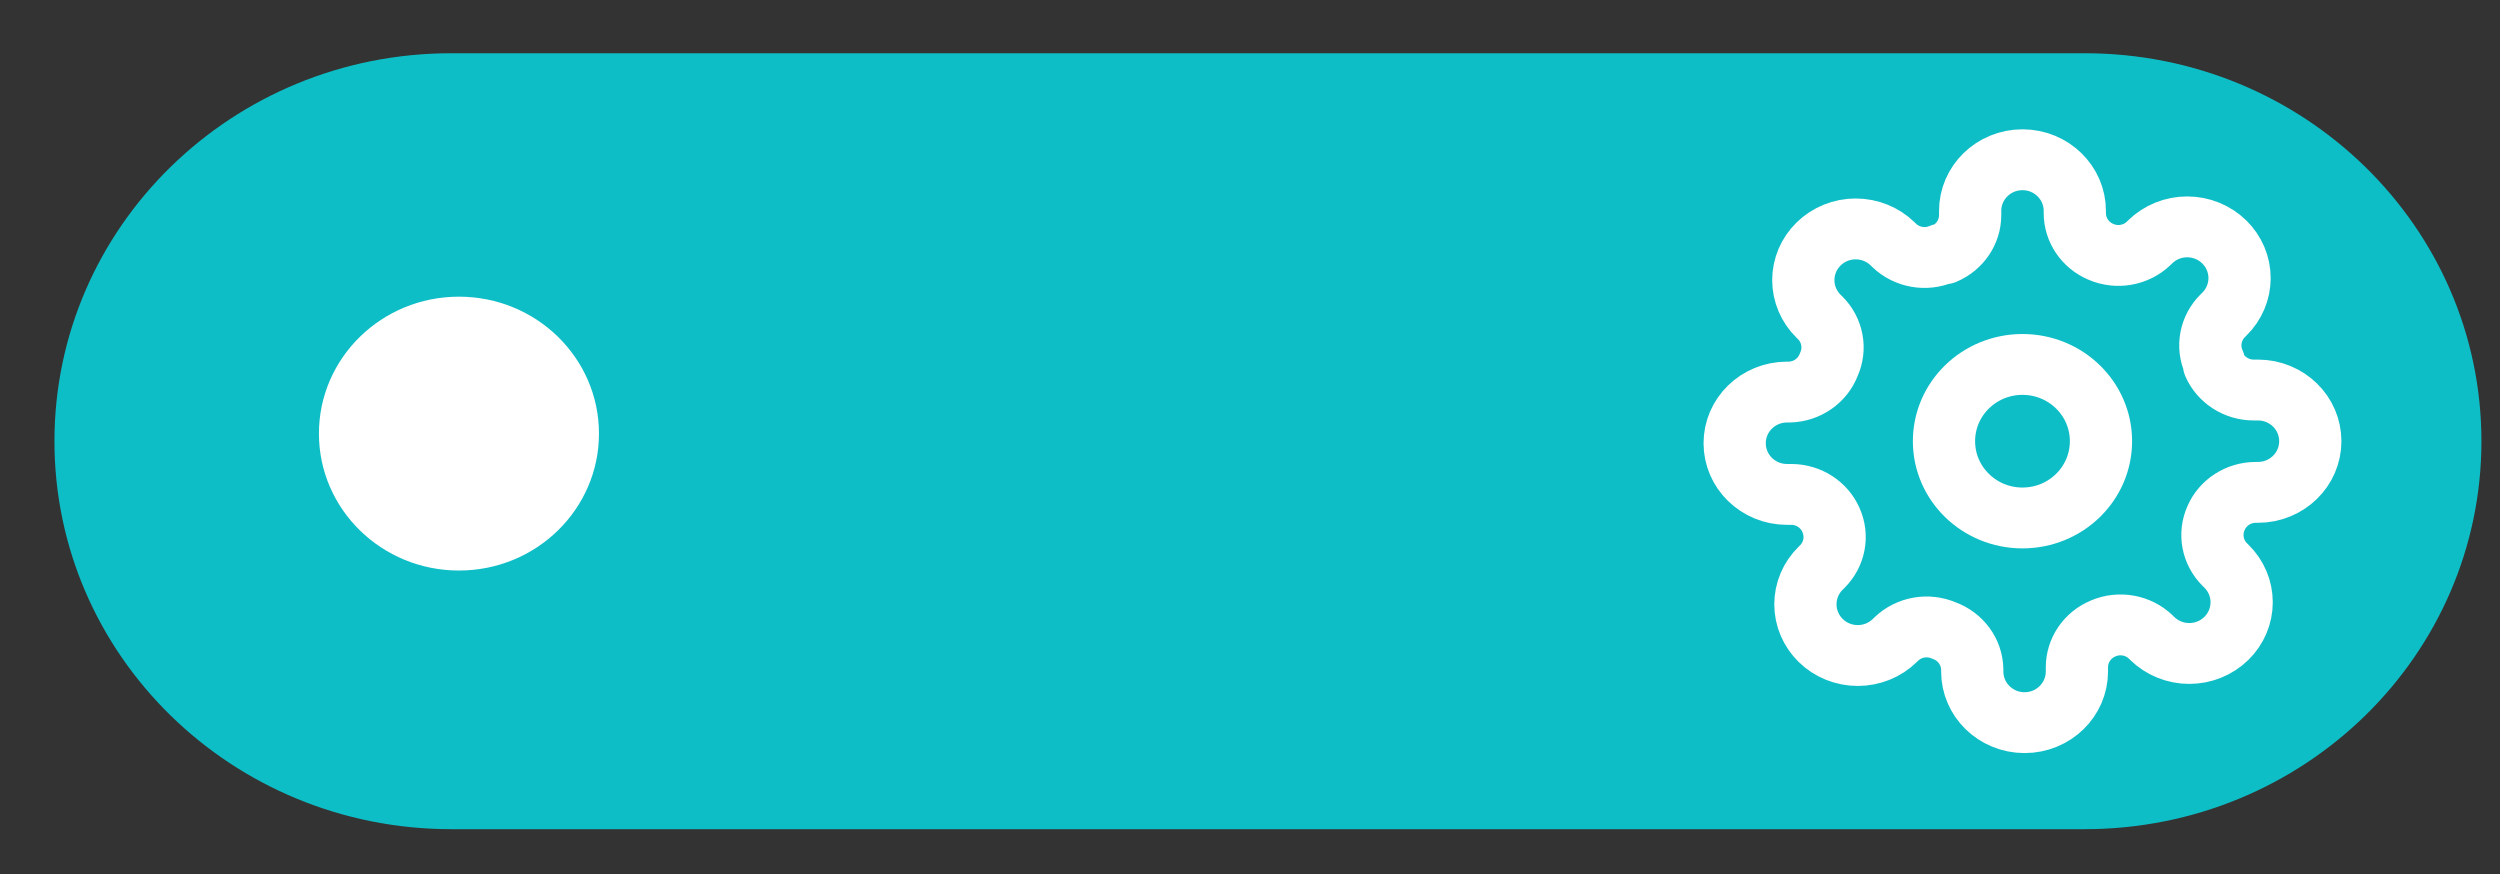 ﻿<?xml version="1.0" encoding="utf-8" standalone="yes"?>
<svg xmlns="http://www.w3.org/2000/svg" xmlns:xlink="http://www.w3.org/1999/xlink" version="1.1" width="123" height="43">
	<rect width="100%" height="100%" fill="#333333" stroke="none"/>
	<defs>
		<clipPath id="clip001">
			<path d="M0,0 L1333.333,0 L1333.333,1333.333 L0,1333.333 Z" clip-rule="evenodd" />
		</clipPath>
		<clipPath id="clip002">
			<path d="M8.23,23.392 L1333.333,23.392 L1333.333,1333.333 L8.23,1333.333 Z" clip-rule="evenodd" />
		</clipPath>
		<clipPath id="clip003">
			<path d="M8.23,23.392 L1333.333,23.392 L1333.333,1333.333 L8.23,1333.333 Z" clip-rule="evenodd" />
		</clipPath>
		<clipPath id="clip004">
			<path d="M8.23,23.392 L1333.333,23.392 L1333.333,1333.333 L8.23,1333.333 Z" clip-rule="evenodd" />
		</clipPath>
		<clipPath id="clip005">
			<path d="M8.23,23.392 L1333.333,23.392 L1333.333,1333.333 L8.23,1333.333 Z" clip-rule="evenodd" />
		</clipPath>
	</defs>
	<g>
		<g>
			<g transform="matrix(0.093,0,0,0.032,0,0)" clip-path="url(#clip001)">
				<g>
					<g clip-path="url(#clip002)">
						<path d="M28.807,678.363 C28.809,1007.792 122.773,1274.846 238.683,1274.854 L238.683,1274.854 L1102.881,1274.854 L1102.881,1274.854 C1218.791,1274.846 1312.755,1007.792 1312.757,678.363 L1312.757,678.363 C1312.755,348.933 1218.791,81.879 1102.881,81.871 L1102.881,81.871 L238.683,81.871 L238.683,81.871 C122.773,81.879 28.809,348.933 28.807,678.363 Z" fill="#0ebec7" fill-rule="evenodd" />
					</g>
					<g clip-path="url(#clip003)">
						<path d="M316.872,666.667 C316.872,550.396 283.708,456.14 242.798,456.14 L242.798,456.14 C201.888,456.14 168.724,550.396 168.724,666.667 L168.724,666.667 C168.724,782.937 201.888,877.193 242.798,877.193 L242.798,877.193 C283.708,877.193 316.872,782.937 316.872,666.667 Z" fill="#ffffff" fill-rule="evenodd" />
					</g>
					<g clip-path="url(#clip004)">
						<path d="M1111.485,238.683 C1111.485,215.749 1092.893,197.157 1069.959,197.157 L1069.959,197.157 C1047.024,197.157 1028.432,215.749 1028.432,238.683 L1028.432,238.683 C1028.432,261.618 1047.024,280.21 1069.959,280.21 L1069.959,280.21 C1092.893,280.21 1111.485,261.618 1111.485,238.683 Z" transform="matrix(1,0,0,2.842,0,0)" stroke-width="32.922" stroke-linecap="round" stroke-linejoin="round" stroke-miterlimit="13.333" stroke="#ffffff" fill="none" fill-rule="evenodd" />
					</g>
					<g clip-path="url(#clip005)">
						<path d="M1172.391,280.21 C1168.621,288.751 1170.43,298.728 1176.958,305.402 L1176.958,305.402 L1177.789,306.233 L1177.789,306.233 C1182.987,311.425 1185.908,318.472 1185.908,325.819 L1185.908,325.819 C1185.908,333.167 1182.987,340.213 1177.789,345.406 L1177.789,345.406 C1172.596,350.604 1165.55,353.525 1158.202,353.525 L1158.202,353.525 C1150.855,353.525 1143.808,350.604 1138.616,345.406 L1138.616,345.406 L1137.785,344.575 L1137.785,344.575 C1131.111,338.047 1121.134,336.238 1112.593,340.008 L1112.593,340.008 C1104.225,343.594 1098.787,351.806 1098.75,360.909 L1098.75,360.909 L1098.75,363.262 L1098.75,363.262 C1098.75,378.552 1086.356,390.947 1071.066,390.947 L1071.066,390.947 C1055.777,390.947 1043.382,378.552 1043.382,363.262 L1043.382,363.262 L1043.382,362.016 L1043.382,362.016 C1043.163,352.641 1037.234,344.352 1028.432,341.115 L1028.432,341.115 C1019.891,337.345 1009.914,339.154 1003.24,345.683 L1003.24,345.683 L1002.409,346.513 L1002.409,346.513 C997.217,351.712 990.17,354.633 982.823,354.633 L982.823,354.633 C975.475,354.633 968.429,351.712 963.236,346.513 L963.236,346.513 C958.038,341.321 955.117,334.274 955.117,326.927 L955.117,326.927 C955.117,319.579 958.038,312.533 963.236,307.34 L963.236,307.34 L964.067,306.51 L964.067,306.51 C970.595,299.835 972.404,289.859 968.635,281.317 L968.635,281.317 C965.048,272.95 956.836,267.511 947.733,267.475 L947.733,267.475 L945.38,267.475 L945.38,267.475 C930.09,267.475 917.695,255.08 917.695,239.791 L917.695,239.791 C917.695,224.501 930.09,212.106 945.38,212.106 L945.38,212.106 L946.625,212.106 L946.625,212.106 C956.001,211.887 964.29,205.959 967.527,197.157 L967.527,197.157 C971.297,188.615 969.488,178.639 962.959,171.964 L962.959,171.964 L962.129,171.134 L962.129,171.134 C956.93,165.941 954.009,158.895 954.009,151.547 L954.009,151.547 C954.009,144.199 956.93,137.153 962.129,131.96 L962.129,131.96 C967.321,126.762 974.368,123.841 981.715,123.841 L981.715,123.841 C989.063,123.841 996.109,126.762 1001.302,131.96 L1001.302,131.96 L1002.132,132.791 L1002.132,132.791 C1008.807,139.32 1018.783,141.129 1027.325,137.359 L1027.325,137.359 L1028.432,137.359 L1028.432,137.359 C1036.8,133.773 1042.238,125.56 1042.275,116.457 L1042.275,116.457 L1042.275,114.104 L1042.275,114.104 C1042.275,98.814 1054.669,86.42 1069.959,86.42 L1069.959,86.42 C1085.248,86.42 1097.643,98.814 1097.643,114.104 L1097.643,114.104 L1097.643,115.35 L1097.643,115.35 C1097.679,124.453 1103.118,132.665 1111.485,136.251 L1111.485,136.251 C1120.027,140.021 1130.003,138.212 1136.678,131.684 L1136.678,131.684 L1137.508,130.853 L1137.508,130.853 C1142.701,125.655 1149.747,122.734 1157.095,122.734 L1157.095,122.734 C1164.443,122.734 1171.489,125.655 1176.682,130.853 L1176.682,130.853 C1181.88,136.046 1184.801,143.092 1184.801,150.44 L1184.801,150.44 C1184.801,157.787 1181.88,164.834 1176.682,170.026 L1176.682,170.026 L1175.851,170.857 L1175.851,170.857 C1169.322,177.531 1167.513,187.508 1171.283,196.049 L1171.283,196.049 L1171.283,197.157 L1171.283,197.157 C1174.869,205.524 1183.082,210.963 1192.185,210.999 L1192.185,210.999 L1194.538,210.999 L1194.538,210.999 C1209.828,210.999 1222.222,223.394 1222.222,238.683 L1222.222,238.683 C1222.222,253.973 1209.828,266.367 1194.538,266.367 L1194.538,266.367 L1193.292,266.367 L1193.292,266.367 C1184.189,266.404 1175.977,271.842 1172.391,280.21 Z" transform="matrix(1,0,0,2.842,0,0)" stroke-width="32.922" stroke-linecap="round" stroke-linejoin="round" stroke-miterlimit="13.333" stroke="#ffffff" fill="none" fill-rule="evenodd" />
					</g>
				</g>
			</g>
		</g>
	</g>
</svg>